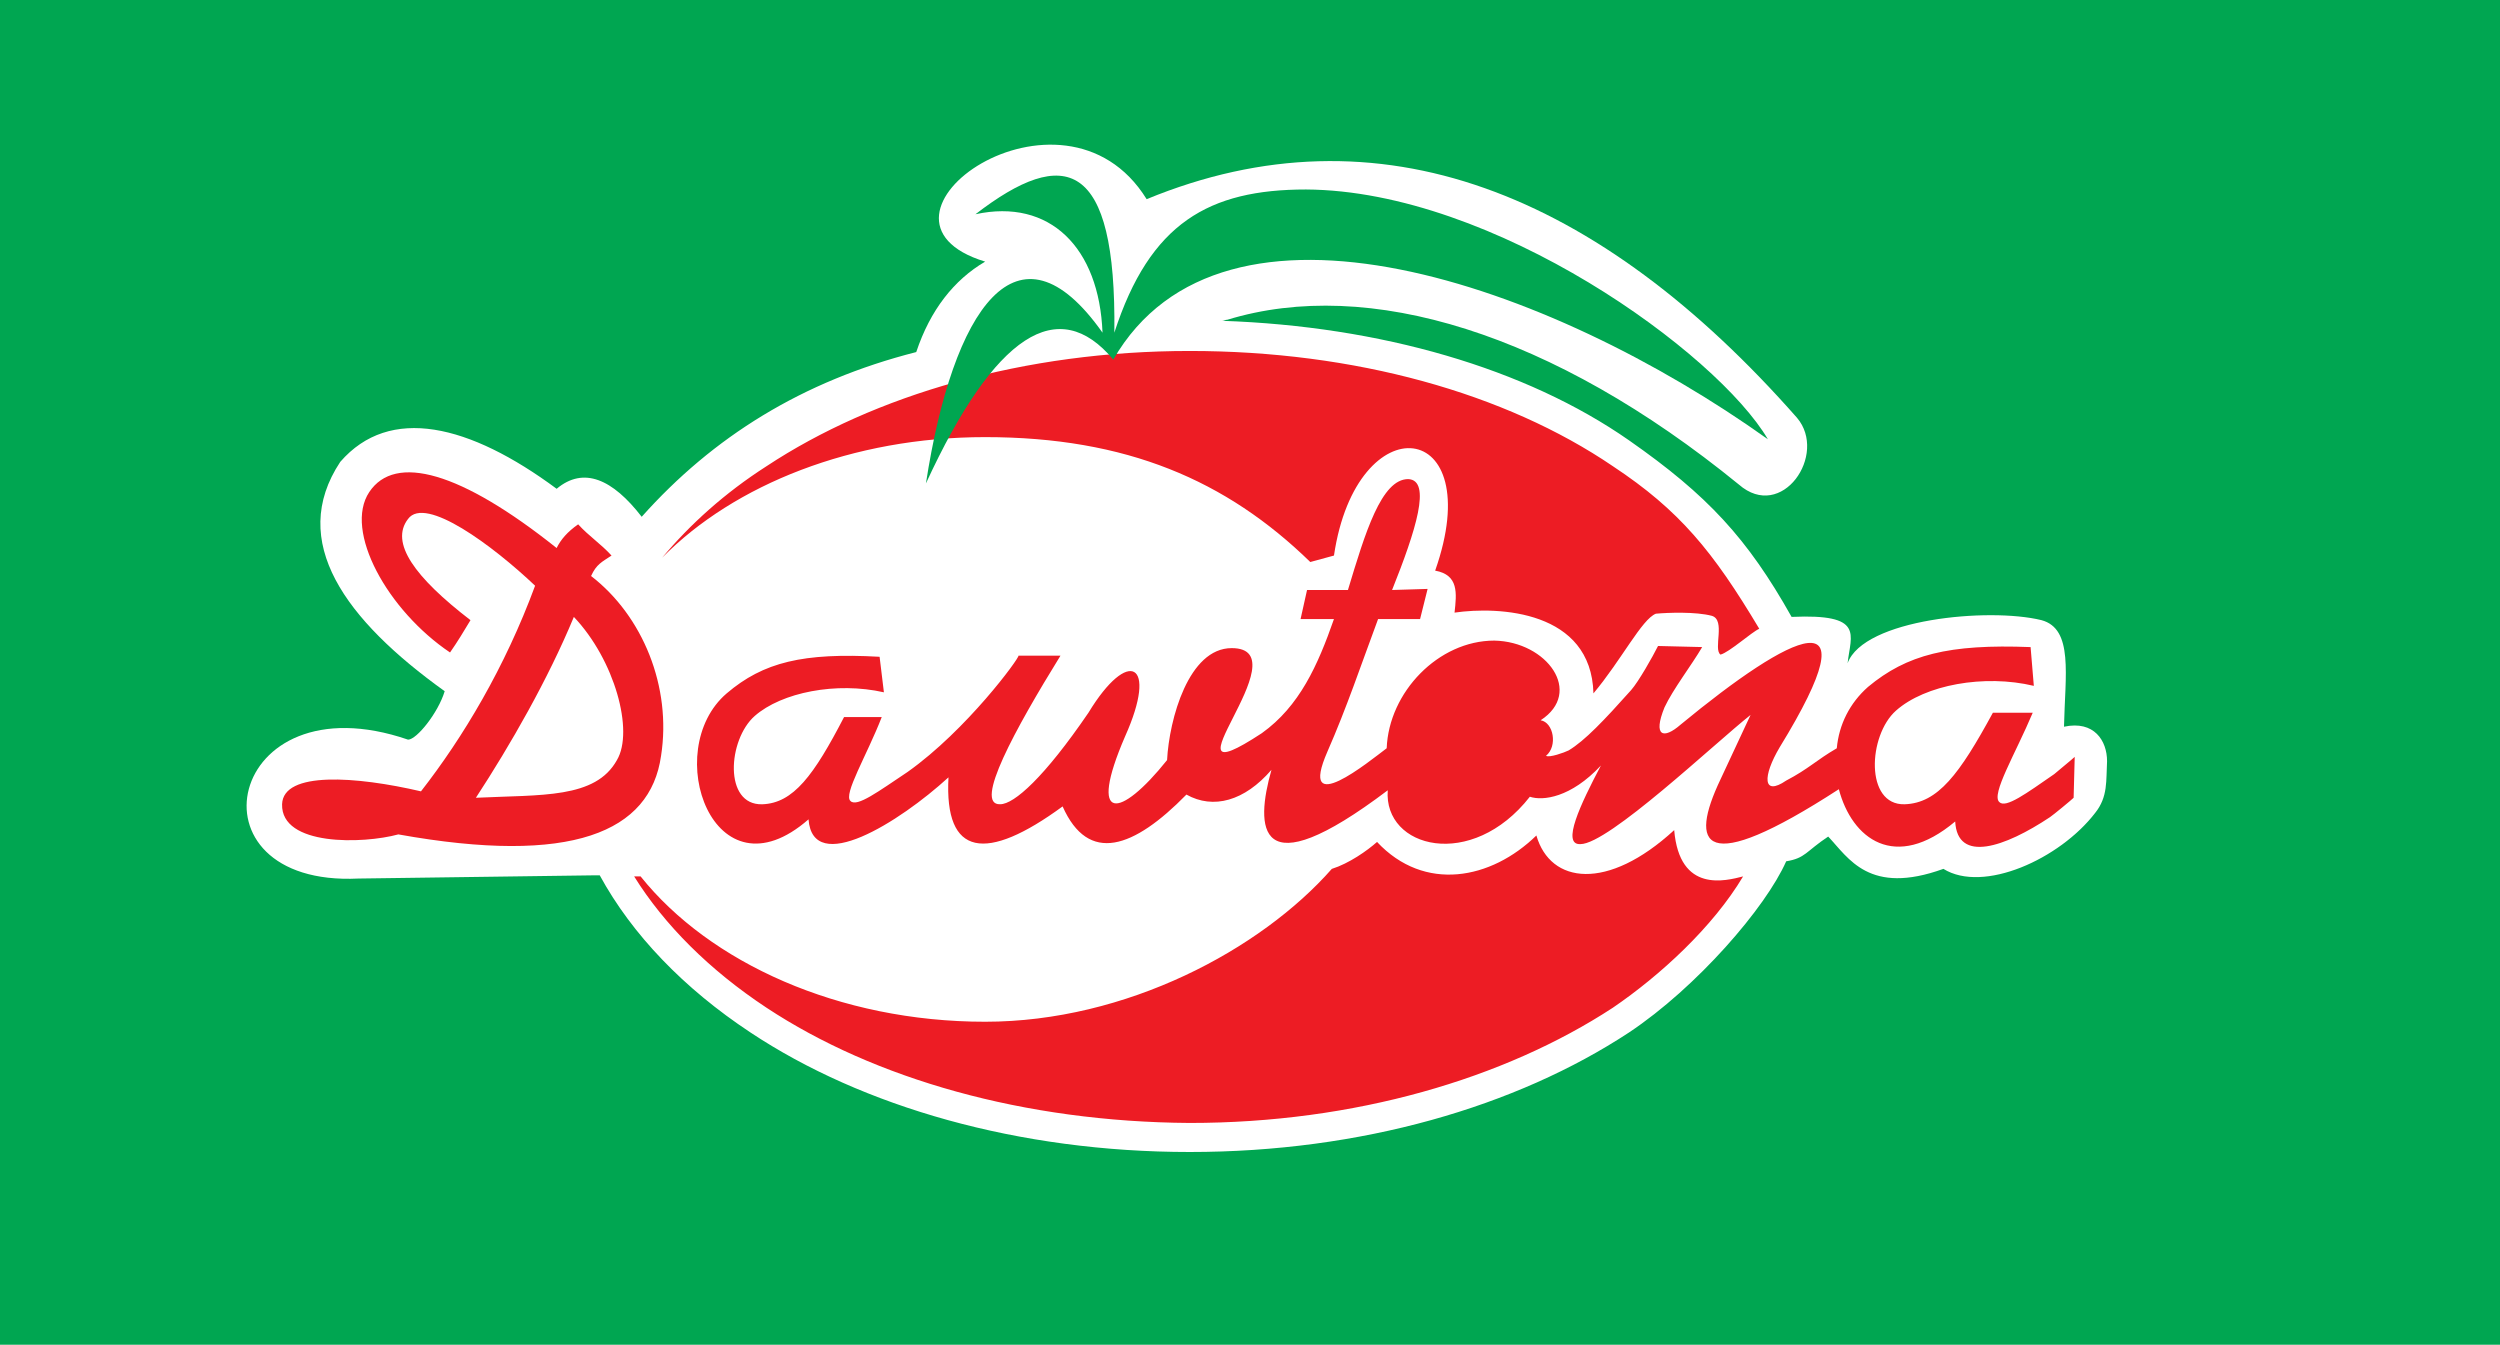 <?xml version="1.0" encoding="utf-8"?>
<!-- Generator: Adobe Illustrator 16.0.0, SVG Export Plug-In . SVG Version: 6.00 Build 0)  -->
<!DOCTYPE svg PUBLIC "-//W3C//DTD SVG 1.1//EN" "http://www.w3.org/Graphics/SVG/1.1/DTD/svg11.dtd">
<svg version="1.1" id="Layer_1" xmlns="http://www.w3.org/2000/svg" xmlns:xlink="http://www.w3.org/1999/xlink" x="0px" y="0px"
	 width="175.748px" height="94.535px" viewBox="8.504 49.111 175.748 94.535" enable-background="new 8.504 49.111 175.748 94.535"
	 xml:space="preserve">
<g>
	<polygon fill="#00A651" points="8.504,49.111 184.252,49.111 184.252,143.646 8.504,143.646 	"/>
	<path fill="#ED1C24" d="M92.442,73.18c23.766,0,43.067,12.564,43.067,27.854c0,15.363-19.301,27.929-43.067,27.929
		c-23.69,0-43.066-12.563-43.066-27.929C49.375,85.744,68.752,73.18,92.442,73.18L92.442,73.18z"/>
	<path fill="#FFFFFF" d="M130.74,83.17c3.026,2.649,6.282-2.119,4.088-4.693c-13.927-15.818-29.368-22.101-45.716-15.364
		c-5.904-9.537-21.268,1.362-11.353,4.39c-2.195,1.287-3.86,3.406-4.844,6.358c-8.023,2.043-14.305,5.979-19.3,11.58
		c-2.044-2.649-4.087-3.557-5.979-1.968c-6.131-4.542-11.732-5.904-15.213-1.892c-3.708,5.601,0.378,11.126,7.342,16.121
		c-0.454,1.514-1.968,3.406-2.574,3.406c-12.791-4.391-15.894,10.369-3.481,9.764l16.651-0.227h0.303
		c2.271,4.162,5.904,7.946,10.597,11.049c7.872,5.224,18.846,8.402,30.88,8.402c12.035,0,22.934-3.18,30.881-8.402
		c4.769-3.178,9.611-8.778,11.049-12.033c1.363-0.227,1.363-0.682,2.953-1.74c1.438,1.514,2.875,4.162,8.099,2.271
		c2.801,1.74,8.174-0.683,10.672-3.938c0.908-1.135,0.757-2.271,0.833-3.633c0-1.438-0.908-2.876-3.027-2.422
		c0.075-3.633,0.682-6.887-1.59-7.493c-3.709-0.908-12.488-0.076-13.623,3.028c0.228-2.043,1.211-3.482-3.937-3.255
		c-3.104-5.525-5.903-8.553-11.429-12.413c-7.268-5.071-17.484-8.023-28.61-8.402c0.151,0,0.227-0.076,0.378-0.076
		C104.703,68.562,117.646,72.498,130.74,83.17L130.74,83.17z M53.084,110.722h0.454c4.844,6.055,13.927,10.217,24.22,10.217
		c9.915,0,19.376-5.069,24.371-10.746c1.211-0.379,2.498-1.287,3.179-1.894c3.332,3.558,8.023,2.649,11.202-0.454
		c0.984,3.406,4.996,3.937,9.688-0.378c0.378,4.466,3.633,3.558,4.844,3.255c-2.119,3.557-5.828,6.963-9.158,9.233
		c-7.645,4.995-18.165,8.099-29.746,8.099c-11.656-0.076-22.176-3.104-29.745-8.099C58.382,117.306,55.204,114.127,53.084,110.722
		L53.084,110.722z M132.179,93.313c-0.529,0.227-2.119,1.665-2.725,1.816c-0.53-0.378,0.378-2.422-0.605-2.725
		c-1.136-0.303-3.104-0.227-3.937-0.151c-0.983,0.378-2.422,3.255-4.39,5.602c-0.151-5.829-6.66-6.13-9.765-5.677
		c0.151-1.362,0.304-2.649-1.362-2.952c3.785-10.748-5.524-11.808-7.114-1.06l-1.665,0.454c-5.903-5.752-12.942-8.78-22.857-8.78
		c-9.31,0-17.635,3.33-22.707,8.477c1.968-2.347,4.39-4.542,7.342-6.434c7.569-4.996,18.089-8.099,29.745-8.099
		c11.581,0,22.176,2.952,29.746,8.099C126.577,84.987,128.924,87.863,132.179,93.313L132.179,93.313z"/>
	<path fill="#00A651" d="M73.596,83.095c4.844-10.521,9.31-13.321,13.17-8.704c7.72-13.397,30.653-5.374,46.019,5.601
		c-3.558-6.055-19.226-17.484-32.472-17.56c-6.812,0-10.975,2.347-13.472,10.066c0.151-12.186-3.482-13.169-9.764-8.325
		c5.223-1.136,8.704,2.346,8.932,8.325C80.029,64.021,75.488,70.833,73.596,83.095L73.596,83.095z"/>
	<path fill="#ED1C24" d="M28.334,105.649c-0.076,2.951,5.676,2.801,8.174,2.119c12.186,2.194,17.711-0.15,18.468-5.524
		c0.757-4.845-1.287-9.84-4.92-12.64c0.378-0.833,0.757-0.984,1.438-1.438c-0.757-0.833-1.589-1.362-2.346-2.195
		c-0.757,0.53-1.211,1.06-1.514,1.666c-6.736-5.374-11.354-6.661-13.17-3.936c-1.816,2.725,1.287,8.326,5.677,11.278
		c0.53-0.757,0.984-1.514,1.438-2.271c-3.936-3.027-5.677-5.449-4.39-7.115c1.211-1.665,5.979,1.893,8.932,4.693
		c-2.12,5.752-5.071,10.672-8.023,14.456C33.557,103.683,28.41,103.304,28.334,105.649L28.334,105.649z M113.332,96.567
		c-4.466,0.075-6.735,9.159-2.194,9.083c1.361,0,2.648-1.59,2.801-2.119c-1.438-2.271-0.304-3.784,1.59-4.163
		C115.679,98.384,115.603,96.567,113.332,96.567L113.332,96.567z M41.958,105.194c2.422-3.707,5.071-8.324,6.888-12.714
		c2.876,3.028,4.239,8.023,3.027,10.067C50.359,105.271,46.575,104.969,41.958,105.194L41.958,105.194z M145.953,106.86
		c0.151,2.951,3.481,1.816,6.661-0.303c0.227-0.151,1.514-1.211,1.664-1.363l0.076-2.875c-0.15,0.15-1.362,1.136-1.438,1.211
		c-1.968,1.361-3.406,2.422-3.859,1.968c-0.605-0.529,1.135-3.405,2.346-6.282c-0.983,0-1.893,0-2.801,0
		c-2.347,4.314-3.859,6.358-6.205,6.434c-2.801,0.076-2.573-4.844-0.605-6.584c2.043-1.816,6.206-2.573,9.688-1.74l-0.227-2.725
		c-5.752-0.227-8.704,0.53-11.429,2.799c-1.287,1.137-2.044,2.649-2.195,4.314c-1.438,0.833-1.968,1.438-3.558,2.271
		c-1.665,1.136-1.665-0.303-0.454-2.346c6.735-10.976,0.833-8.023-6.964-1.591c-1.211,1.06-1.967,0.833-1.135-1.211
		c0.604-1.287,1.893-2.952,2.648-4.238l-3.104-0.076c-0.379,0.757-1.362,2.499-1.893,3.103c-1.893,2.119-3.255,3.558-4.391,4.238
		c-0.303,0.151-1.362,0.53-1.59,0.379c0.832-0.683,0.529-2.347-0.379-2.498c3.027-1.968,0.455-5.525-3.254-5.601
		c-3.937,0-7.418,3.633-7.568,7.568c-1.211,0.908-6.282,5.071-4.163,0.228c1.362-3.104,2.347-6.055,3.558-9.31h2.952l0.529-2.119
		l-2.497,0.076c1.665-4.163,2.8-7.72,1.135-7.796c-1.893,0-3.027,3.785-4.238,7.796h-2.875l-0.455,2.043h2.347
		c-1.136,3.255-2.423,6.13-5.07,8.022c-7.721,5.072,3.026-5.979-2.12-5.979c-3.028,0-4.39,4.995-4.542,7.872
		c-3.33,4.163-5.601,4.466-2.952-1.665c2.346-5.223,0.227-6.282-2.574-1.666c-3.103,4.542-5.222,6.434-6.206,6.434
		c-1.893,0.076,1.06-5.297,4.238-10.443h-2.952c0.076,0.151-3.633,5.223-7.796,8.174c-2.043,1.362-3.557,2.498-4.011,2.044
		c-0.53-0.454,1.135-3.179,2.195-5.903c-0.833,0-1.741,0-2.649,0c-2.12,4.088-3.558,6.056-5.752,6.131
		c-2.725,0.076-2.422-4.541-0.53-6.207c1.892-1.664,5.752-2.422,9.083-1.664l-0.303-2.498c-5.374-0.303-8.174,0.378-10.748,2.572
		c-4.693,4.013-0.909,14.685,5.752,8.856c0.303,4.011,6.358,0.228,9.839-2.952c-0.303,5.602,2.649,5.979,8.023,2.043
		c1.816,4.088,4.996,2.952,8.704-0.832c1.893,1.061,4.087,0.454,5.979-1.74c-1.137,4.012-1.137,8.478,8.174,1.438
		c-0.303,4.087,5.903,5.677,9.99,0.454c0.908,0.303,2.877,0.075,4.996-2.195c-1.438,2.726-2.801,5.603-1.438,5.525
		c1.968,0,9.386-7.039,11.959-9.083l-2.119,4.542c-2.195,4.616-1.362,6.963,8.324,0.681
		C138.688,108.072,141.715,110.418,145.953,106.86L145.953,106.86z"/>
</g>
</svg>
